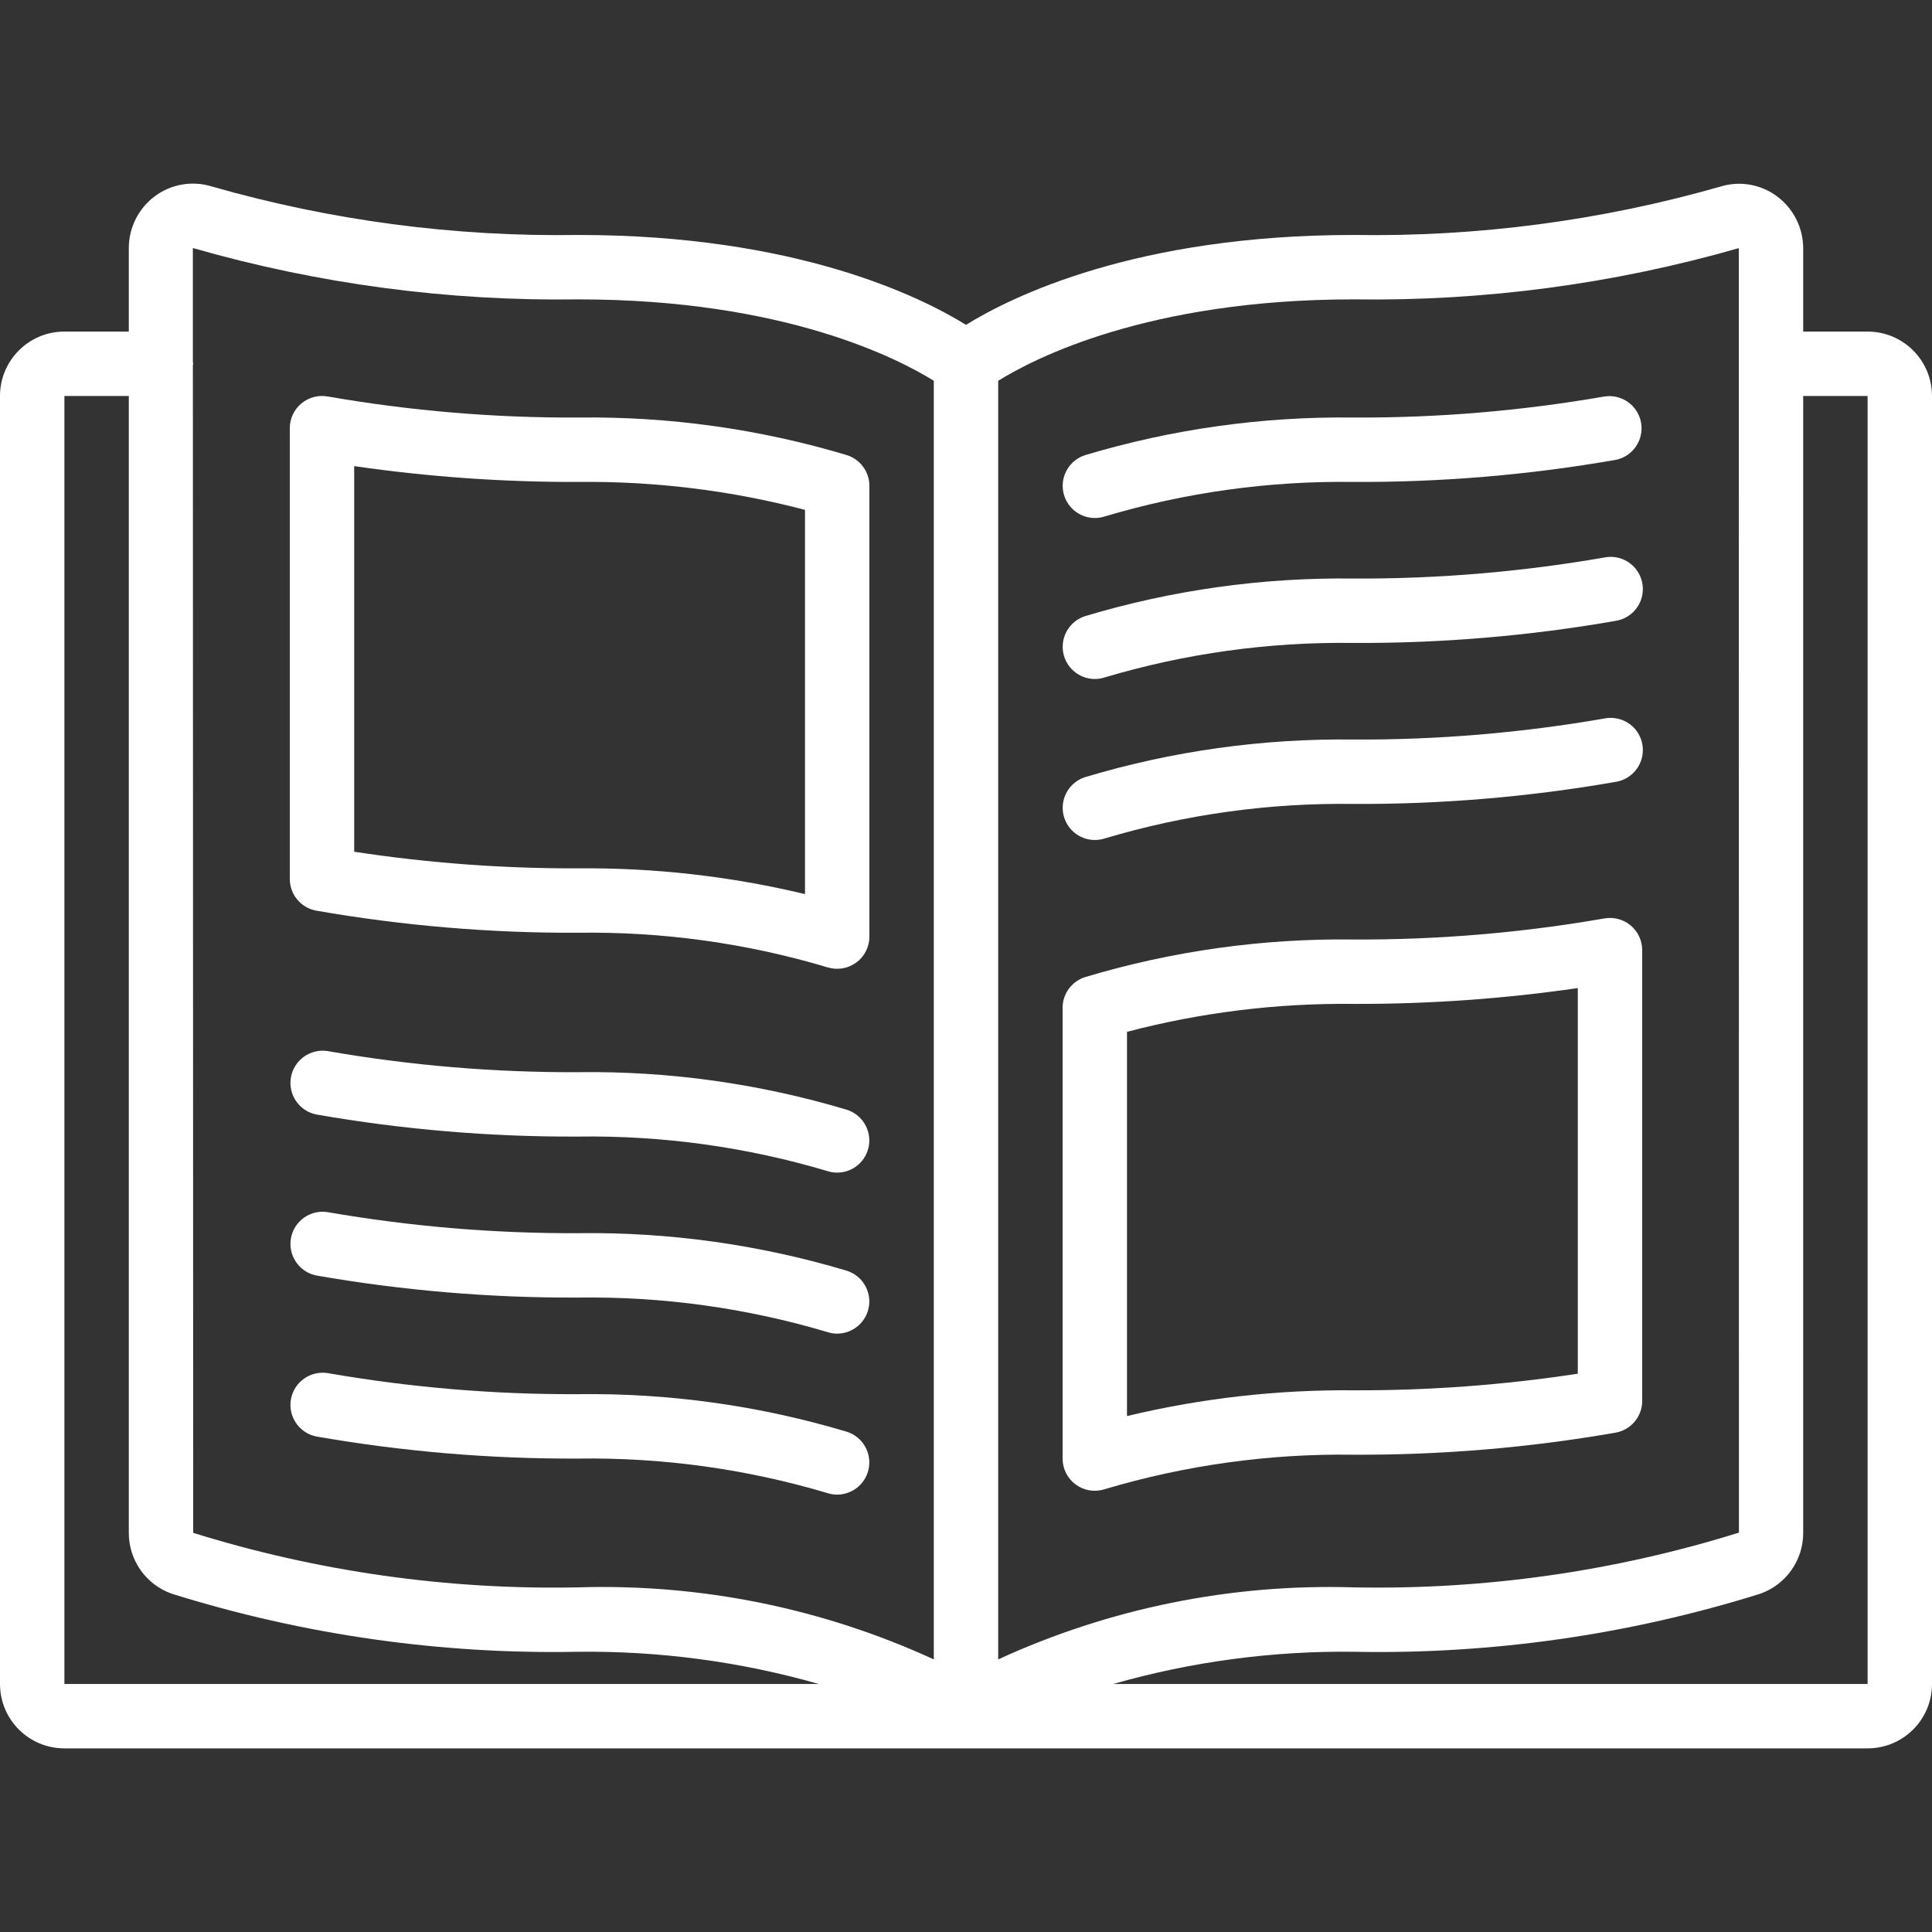 <svg width="42" height="42" viewBox="0 0 42 42" fill="none" xmlns="http://www.w3.org/2000/svg">
<rect x="0" y="0" width="42" height="42" fill="#333333" stroke="none"/>
<g clip-path="url(#clip0_218_4)">
<path d="M40.6 7.208H39.2V5.394C39.198 4.95 38.987 4.533 38.631 4.268C38.276 4.004 37.816 3.926 37.395 4.058C34.804 4.798 32.119 5.151 29.426 5.108C24.701 5.108 21.997 6.445 21 7.062C20.003 6.445 17.299 5.108 12.574 5.108C9.88 5.151 7.195 4.795 4.605 4.054C4.183 3.923 3.724 4.001 3.369 4.264C3.011 4.529 2.8 4.949 2.8 5.394V7.208H1.4C0.627 7.208 0 7.835 0 8.608V36.608C0 37.382 0.627 38.008 1.4 38.008H40.6C41.373 38.008 42 37.382 42 36.608V8.608C42 7.835 41.373 7.208 40.6 7.208ZM37.8 5.394V7.908L37.803 33.318C35.093 34.163 32.264 34.564 29.426 34.508C26.764 34.426 24.119 34.962 21.7 36.074V8.278C22.47 7.799 24.949 6.508 29.426 6.508C32.257 6.55 35.078 6.175 37.8 5.394ZM12.574 6.508C17.051 6.508 19.53 7.799 20.3 8.278V36.074C17.881 34.962 15.236 34.426 12.574 34.508C9.737 34.566 6.909 34.166 4.2 33.323L4.193 7.942C4.193 7.93 4.2 7.92 4.2 7.908C4.2 7.896 4.194 7.887 4.193 7.875V5.392C6.917 6.174 9.741 6.55 12.574 6.508ZM1.4 8.608H2.8V33.322C2.799 33.92 3.176 34.452 3.74 34.648C6.598 35.541 9.581 35.967 12.574 35.908C14.34 35.888 16.1 36.123 17.799 36.608H1.4V8.608ZM40.6 36.608H24.201C25.899 36.123 27.66 35.887 29.426 35.908C32.419 35.967 35.403 35.541 38.261 34.648C38.824 34.452 39.202 33.919 39.2 33.322V8.608H40.6V36.608Z" fill="white"/>
<path fill-rule="evenodd" clip-rule="evenodd" d="M18.41 31.125C16.517 30.558 14.548 30.282 12.572 30.308C10.746 30.317 8.923 30.163 7.124 29.85C6.748 29.791 6.392 30.043 6.325 30.418C6.258 30.793 6.503 31.153 6.876 31.228C8.757 31.556 10.663 31.717 12.572 31.708C14.406 31.682 16.233 31.935 17.99 32.459C18.058 32.481 18.129 32.492 18.2 32.492C18.545 32.491 18.837 32.239 18.89 31.899C18.942 31.558 18.739 31.23 18.41 31.125Z" fill="white"/>
<path fill-rule="evenodd" clip-rule="evenodd" d="M18.41 27.625C16.517 27.058 14.548 26.782 12.572 26.808C10.746 26.817 8.923 26.663 7.124 26.351C6.748 26.291 6.392 26.543 6.325 26.918C6.258 27.293 6.503 27.653 6.876 27.728C8.757 28.056 10.663 28.217 12.572 28.208C14.406 28.182 16.233 28.435 17.99 28.959C18.058 28.981 18.129 28.992 18.2 28.992C18.545 28.991 18.837 28.739 18.89 28.399C18.942 28.058 18.739 27.73 18.41 27.625Z" fill="white"/>
<path fill-rule="evenodd" clip-rule="evenodd" d="M18.41 24.125C16.517 23.558 14.548 23.282 12.572 23.308C10.746 23.317 8.923 23.163 7.124 22.85C6.748 22.791 6.392 23.043 6.325 23.418C6.258 23.793 6.503 24.153 6.876 24.228C8.757 24.556 10.663 24.717 12.572 24.708C14.406 24.682 16.233 24.935 17.99 25.459C18.058 25.481 18.129 25.492 18.2 25.492C18.545 25.491 18.837 25.239 18.89 24.899C18.942 24.558 18.739 24.23 18.41 24.125Z" fill="white"/>
<path d="M6.876 19.797C8.757 20.125 10.663 20.286 12.572 20.277C14.406 20.251 16.233 20.504 17.99 21.029C18.203 21.095 18.434 21.057 18.614 20.925C18.794 20.794 18.9 20.584 18.9 20.361V10.561C18.9 10.256 18.701 9.986 18.41 9.894C16.517 9.326 14.548 9.051 12.572 9.077C10.746 9.086 8.923 8.932 7.124 8.619C6.92 8.583 6.71 8.638 6.551 8.771C6.392 8.904 6.3 9.101 6.3 9.308V19.108C6.3 19.447 6.543 19.737 6.876 19.797ZM7.7 10.133C9.313 10.367 10.942 10.482 12.572 10.477C14.234 10.458 15.892 10.662 17.5 11.084V19.437C15.886 19.05 14.231 18.862 12.572 18.877C10.941 18.883 9.312 18.762 7.7 18.516V10.133Z" fill="white"/>
<path fill-rule="evenodd" clip-rule="evenodd" d="M23.8 18.261C23.871 18.261 23.942 18.25 24.01 18.229C25.767 17.704 27.594 17.451 29.428 17.477C31.337 17.486 33.243 17.325 35.124 16.997C35.374 16.957 35.584 16.785 35.671 16.547C35.758 16.309 35.711 16.043 35.546 15.85C35.381 15.658 35.125 15.57 34.876 15.62C33.077 15.932 31.254 16.086 29.428 16.077C27.452 16.051 25.483 16.326 23.59 16.894C23.261 16.999 23.058 17.327 23.11 17.668C23.163 18.008 23.455 18.26 23.8 18.261Z" fill="white"/>
<path fill-rule="evenodd" clip-rule="evenodd" d="M23.8 14.761C23.871 14.761 23.942 14.75 24.01 14.728C25.767 14.204 27.594 13.951 29.428 13.977C31.337 13.986 33.243 13.825 35.124 13.497C35.374 13.457 35.584 13.285 35.671 13.047C35.758 12.809 35.711 12.543 35.546 12.35C35.381 12.158 35.125 12.069 34.876 12.12C33.077 12.432 31.254 12.586 29.428 12.577C27.452 12.551 25.483 12.826 23.59 13.394C23.261 13.499 23.058 13.827 23.11 14.168C23.163 14.508 23.455 14.76 23.8 14.761Z" fill="white"/>
<path fill-rule="evenodd" clip-rule="evenodd" d="M23.8 11.261C23.871 11.261 23.942 11.25 24.01 11.229C25.767 10.704 27.594 10.451 29.428 10.477C31.337 10.486 33.243 10.325 35.124 9.997C35.498 9.922 35.742 9.562 35.675 9.187C35.607 8.812 35.252 8.56 34.876 8.62C33.077 8.932 31.254 9.086 29.428 9.077C27.452 9.051 25.483 9.327 23.59 9.894C23.261 9.999 23.058 10.327 23.11 10.668C23.163 11.008 23.455 11.26 23.8 11.261Z" fill="white"/>
<path d="M23.386 32.273C23.566 32.405 23.798 32.443 24.011 32.375C25.768 31.851 27.595 31.598 29.428 31.624C31.337 31.633 33.243 31.472 35.124 31.144C35.457 31.084 35.7 30.794 35.7 30.455V20.655C35.7 20.448 35.608 20.251 35.449 20.118C35.29 19.985 35.08 19.93 34.876 19.966C33.077 20.279 31.254 20.433 29.428 20.424C27.452 20.398 25.483 20.673 23.59 21.241C23.299 21.333 23.1 21.603 23.1 21.908V31.708C23.1 31.931 23.206 32.141 23.386 32.273ZM24.5 22.431C26.108 22.009 27.765 21.805 29.428 21.824C31.058 21.829 32.687 21.714 34.3 21.48V29.863C32.688 30.109 31.059 30.23 29.428 30.224C27.769 30.209 26.114 30.397 24.5 30.784V22.431Z" fill="white"/>
</g>
<defs>
<clipPath id="clip0_218_4">
<rect width="42" height="42" fill="white"/>
</clipPath>
</defs>
</svg>
